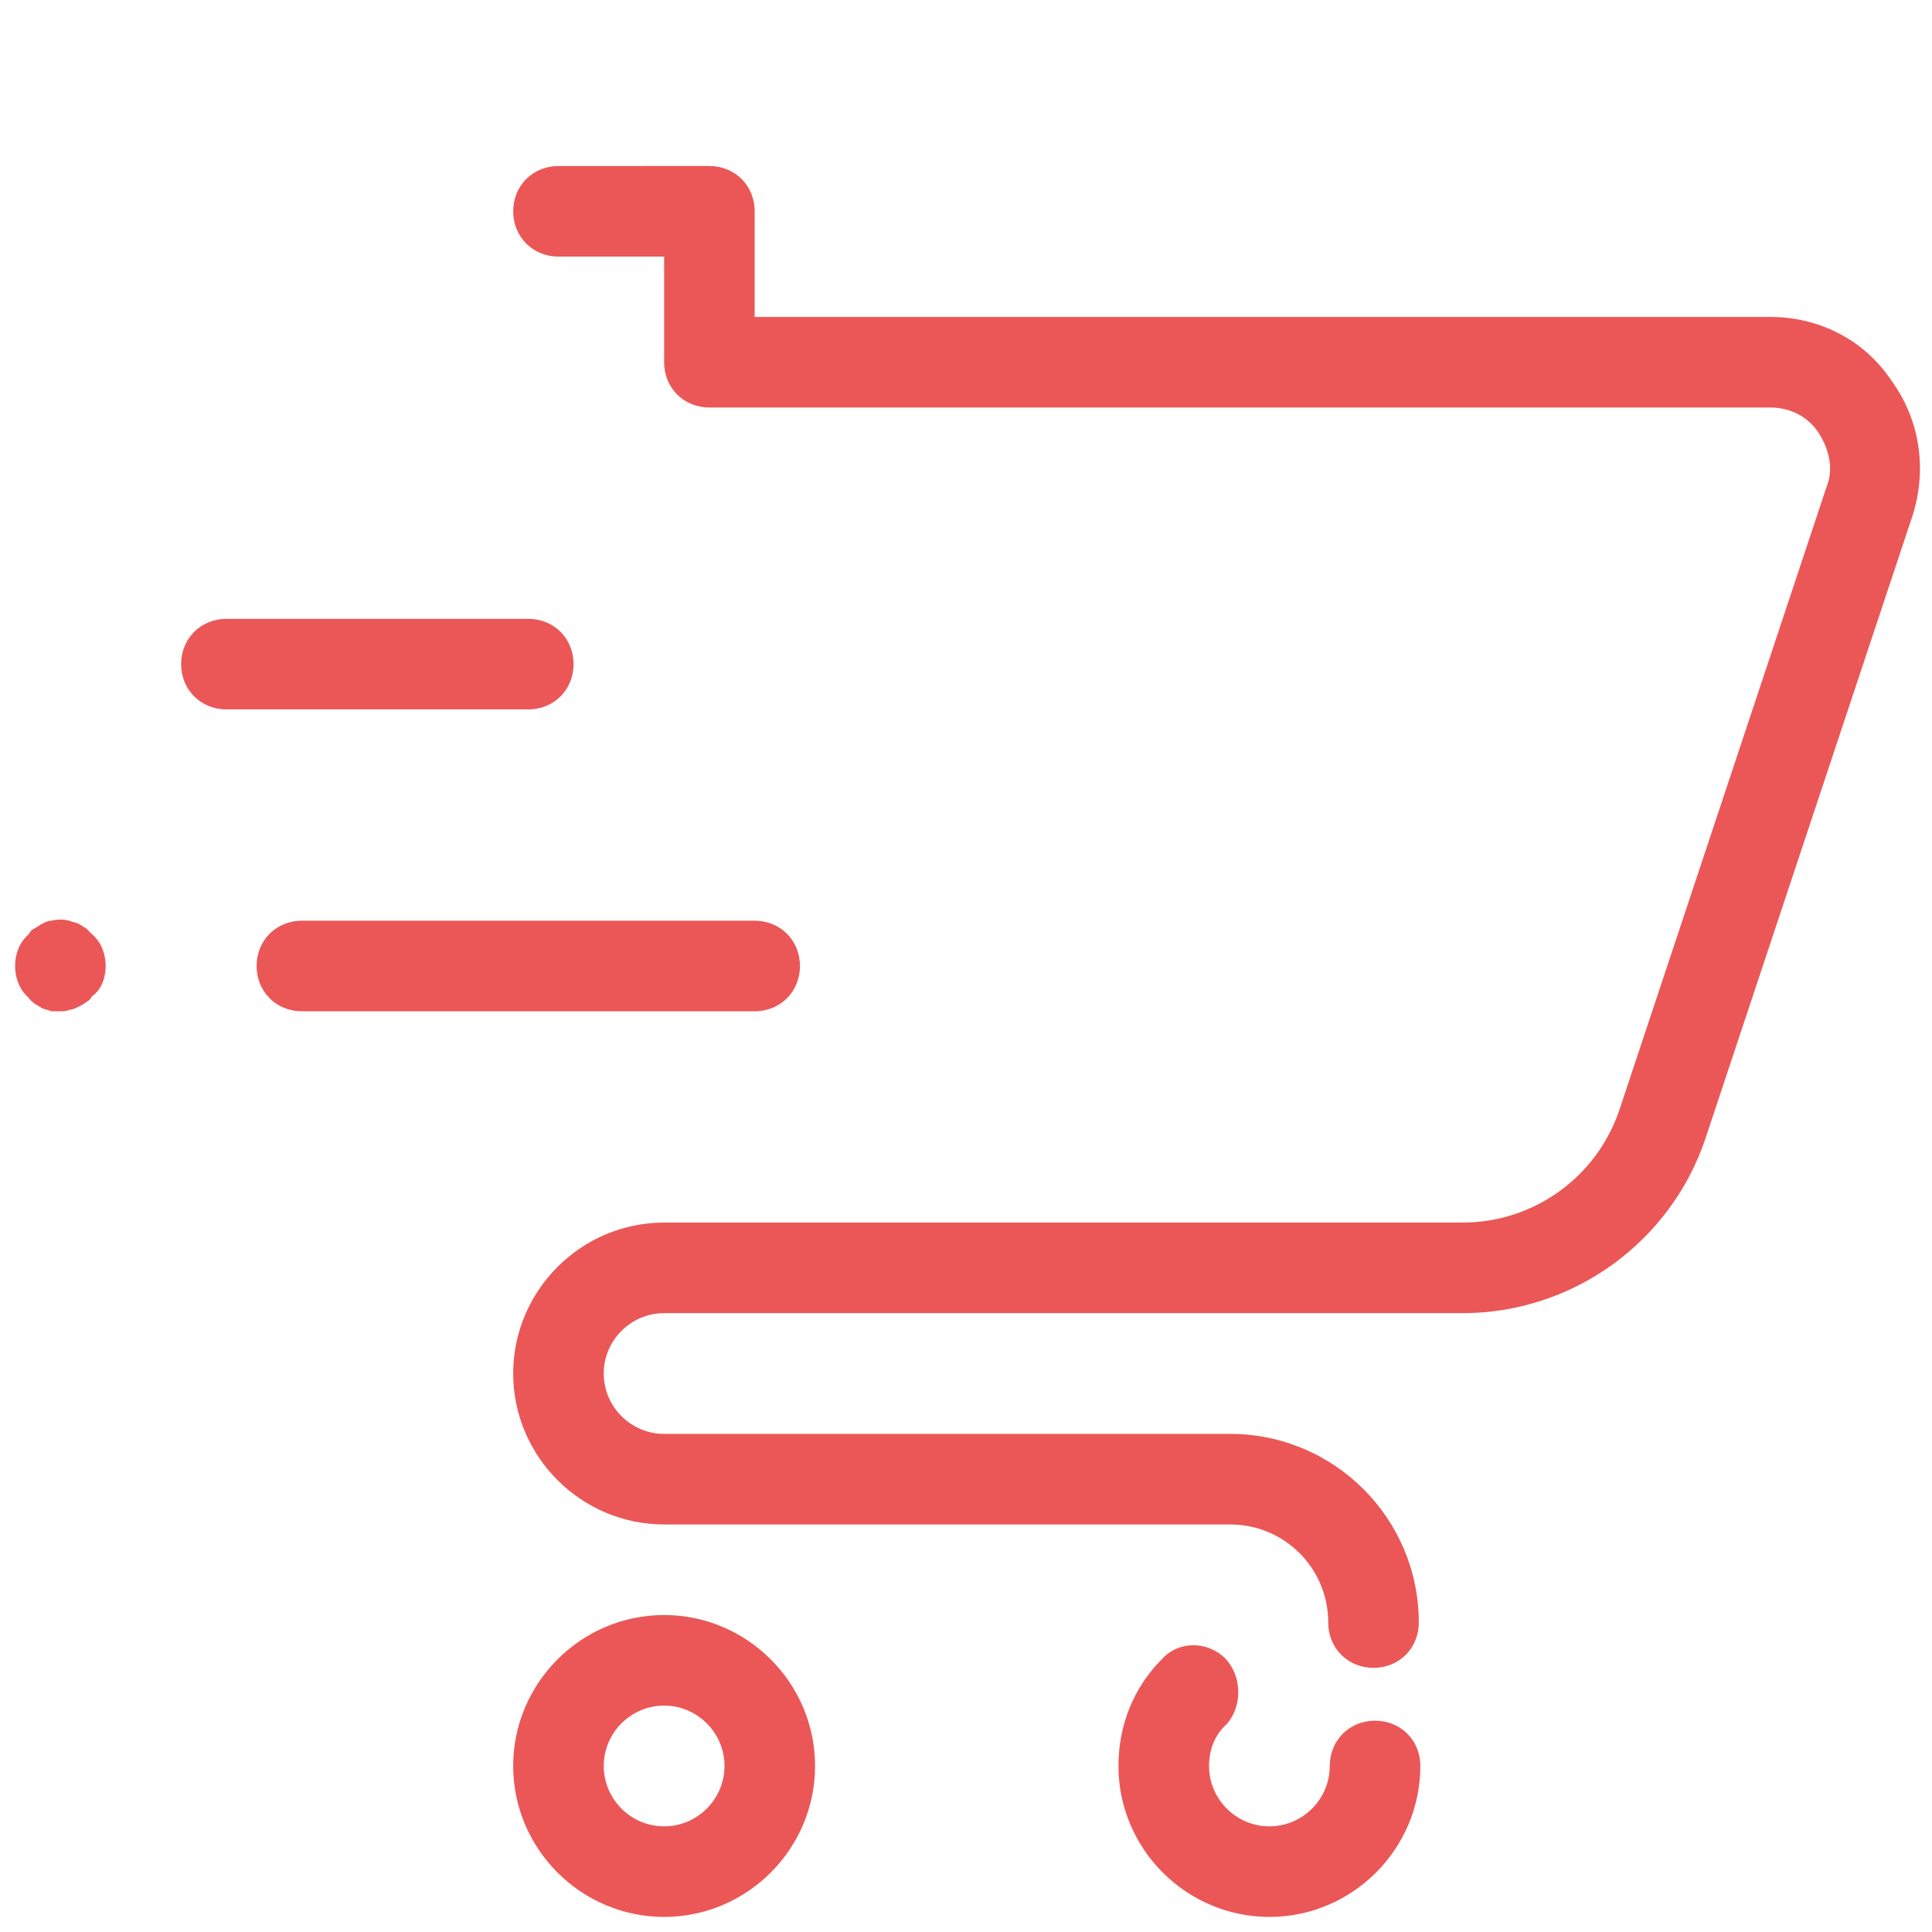 <svg xmlns="http://www.w3.org/2000/svg" x="0px" y="0px"
width="64" height="64"
viewBox="0 0 172 172"
style=" fill:#fa314a;"><g fill="none" fill-rule="nonzero" stroke="none" stroke-width="1" stroke-linecap="butt" stroke-linejoin="miter" stroke-miterlimit="10" stroke-dasharray="" stroke-dashoffset="0" font-family="none" font-weight="none" font-size="none" text-anchor="none" style="mix-blend-mode: normal"><path d="M0,172v-172h172v172z" fill="none"></path><g fill="#eb5757"><path d="M49.719,14.781c-2.284,0 -4.031,1.747 -4.031,4.031c0,2.284 1.747,4.031 4.031,4.031h9.406v9.406c0,2.284 1.747,4.031 4.031,4.031h94.467c1.747,0 3.358,0.805 4.299,2.283c0.941,1.478 1.344,3.227 0.672,4.84l-18.408,55.361c-2.016,6.047 -7.66,10.078 -13.976,10.078h-71.085c-7.391,0 -13.438,6.047 -13.438,13.438c0,7.391 6.047,13.438 13.438,13.438h50.391c4.838,0 8.734,3.897 8.734,8.734c0,2.284 1.747,4.031 4.031,4.031c2.284,0 4.031,-1.747 4.031,-4.031c0,-9.272 -7.525,-16.797 -16.797,-16.797h-50.391c-2.956,0 -5.375,-2.419 -5.375,-5.375c0,-2.956 2.419,-5.375 5.375,-5.375h71.085c9.809,0 18.543,-6.315 21.634,-15.587l18.408,-55.364c1.344,-4.166 0.674,-8.6 -1.879,-12.094c-2.419,-3.628 -6.45,-5.643 -10.75,-5.643h-90.435v-9.406c0,-2.284 -1.747,-4.031 -4.031,-4.031zM20.156,55.094c-2.284,0 -4.031,1.747 -4.031,4.031c0,2.284 1.747,4.031 4.031,4.031h26.875c2.284,0 4.031,-1.747 4.031,-4.031c0,-2.284 -1.747,-4.031 -4.031,-4.031zM5.375,81.869c-0.269,0 -0.537,0.033 -0.806,0.1c-0.269,0 -0.537,0.133 -0.806,0.268c-0.269,0.134 -0.403,0.27 -0.672,0.404c-0.269,0.134 -0.404,0.269 -0.538,0.538c-0.806,0.672 -1.21,1.746 -1.21,2.821c0,1.075 0.404,2.149 1.21,2.821c0.134,0.269 0.404,0.404 0.538,0.538c0.269,0.134 0.403,0.27 0.672,0.404c0.269,0.134 0.537,0.133 0.806,0.268h0.806c0.269,0 0.537,0.001 0.806,-0.134c0.269,0 0.537,-0.136 0.806,-0.27c0.269,-0.134 0.537,-0.267 0.672,-0.402c0.269,-0.134 0.404,-0.269 0.538,-0.538c0.806,-0.537 1.21,-1.613 1.21,-2.688c0,-1.075 -0.404,-2.149 -1.21,-2.821l-0.538,-0.538c-0.269,-0.134 -0.403,-0.27 -0.672,-0.404c-0.269,-0.134 -0.537,-0.133 -0.806,-0.268c-0.269,-0.067 -0.537,-0.1 -0.806,-0.1zM26.875,81.969c-2.284,0 -4.031,1.747 -4.031,4.031c0,2.284 1.747,4.031 4.031,4.031h40.312c2.284,0 4.031,-1.747 4.031,-4.031c0,-2.284 -1.747,-4.031 -4.031,-4.031zM59.125,143.781c-7.391,0 -13.438,6.047 -13.438,13.438c0,7.391 6.047,13.438 13.438,13.438c7.391,0 13.438,-6.047 13.438,-13.438c0,-7.391 -6.047,-13.438 -13.438,-13.438zM106.24,146.469c-1.025,0 -2.032,0.404 -2.771,1.21c-2.553,2.553 -3.897,5.912 -3.897,9.54c0,7.391 6.047,13.438 13.438,13.438c7.391,0 13.438,-6.047 13.438,-13.438c0,-2.284 -1.747,-4.031 -4.031,-4.031c-2.284,0 -4.031,1.747 -4.031,4.031c0,2.956 -2.419,5.375 -5.375,5.375c-2.956,0 -5.375,-2.419 -5.375,-5.375c0,-1.478 0.539,-2.823 1.614,-3.764c1.344,-1.613 1.342,-4.164 -0.136,-5.777c-0.806,-0.806 -1.847,-1.21 -2.871,-1.21zM59.125,151.844c2.956,0 5.375,2.419 5.375,5.375c0,2.956 -2.419,5.375 -5.375,5.375c-2.956,0 -5.375,-2.419 -5.375,-5.375c0,-2.956 2.419,-5.375 5.375,-5.375z"></path></g></g></svg>